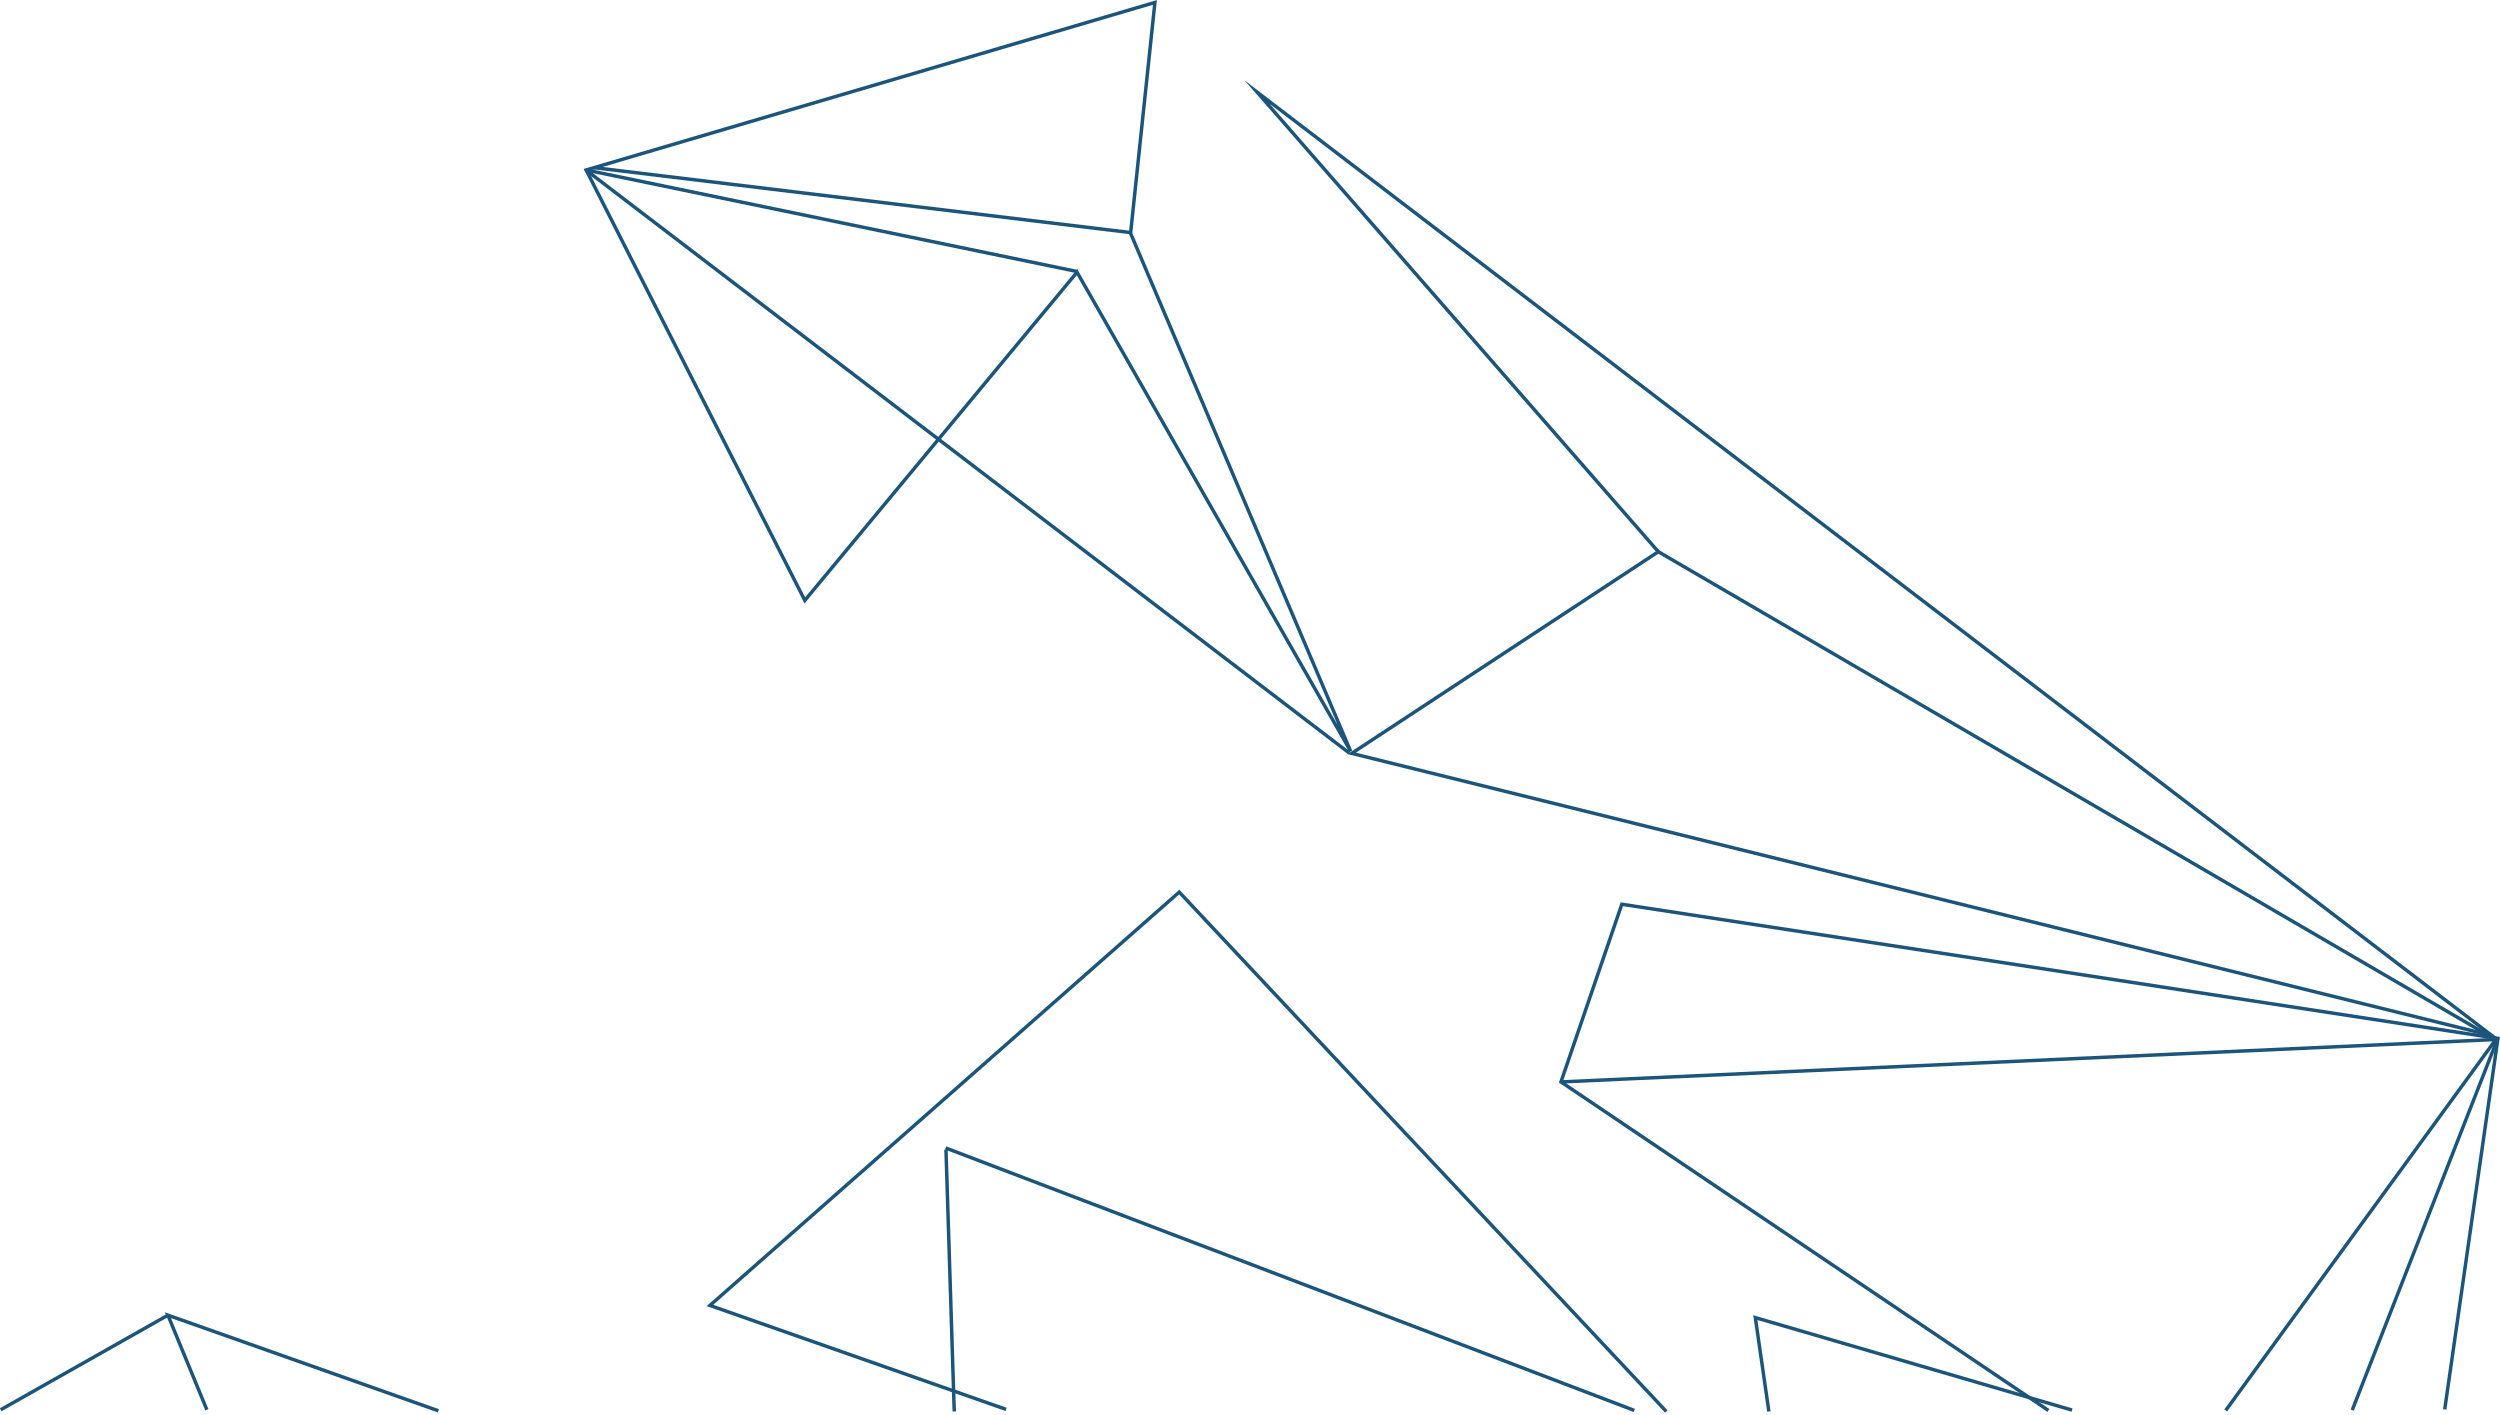 <?xml version="1.0" encoding="utf-8"?>
<!-- Generator: Adobe Illustrator 22.1.0, SVG Export Plug-In . SVG Version: 6.00 Build 0)  -->
<svg version="1.1" id="Layer_1" xmlns="http://www.w3.org/2000/svg" xmlns:xlink="http://www.w3.org/1999/xlink" x="0px" y="0px"
	 viewBox="0 0 719.1 407" style="enable-background:new 0 0 719.1 407;" xml:space="preserve">
<style type="text/css">
	.st0{display:none;}
	.st1{display:inline;fill:none;stroke:#A5A5A5;stroke-miterlimit:10;}
	.st2{fill:none;stroke:#1B557B;stroke-miterlimit:10;}
</style>
<g class="st0">
	<polygon class="st1" points="362.1,28.3 716.3,298.7 478.5,158.9 	"/>
	<polyline class="st1" points="474.3,159.7 386.4,217.5 171.2,50.1 322.8,63.5 238.5,165 167.1,48.4 333.7,0.7 323.6,59.3 
		388.9,215.8 558.9,176.5 564.7,-32 	"/>
	<polygon class="st1" points="712.9,298.7 465.1,261.3 450,311 	"/>
	<polygon class="st1" points="716.3,298.7 688.4,529.2 643.7,505.2 	"/>
	<polyline class="st1" points="712.9,298.7 575.1,508.6 688.4,529.2 	"/>
	<line class="st1" x1="465.1" y1="261.3" x2="575.1" y2="508.6"/>
	<line class="st1" x1="447.8" y1="310.4" x2="643.7" y2="505.2"/>
	<polygon class="st1" points="668.3,426 504.2,379.1 512.5,436.6 	"/>
	<polygon class="st1" points="512.5,436.6 449.5,595.1 669.4,428.2 603,549.9 	"/>
	<polygon class="st1" points="573.4,506.9 339.5,255.7 206.7,376.8 	"/>
	<polyline class="st1" points="474,407.5 359.6,538.1 373.6,639.2 390.3,690 195,882.5 122.4,676.6 369.7,640.3 	"/>
	<line class="st1" x1="446.1" y1="592.3" x2="359.6" y2="536.5"/>
	<path class="st1" d="M287.6,620.2"/>
	<polyline class="st1" points="120.2,677.1 -80.2,678.2 -4.3,583.9 121.3,673.8 474,407.5 272,330.5 278.7,554.9 449.5,595.1 	"/>
	<polyline class="st1" points="497.5,632.5 389.2,687.7 630.3,754.7 495.8,631.4 	"/>
	<polyline class="st1" points="371.9,640.3 263.1,884.8 150.3,906 124.6,674.9 359.6,538.1 	"/>
	<polyline class="st1" points="385.8,687.2 124.6,674.9 263.1,884.8 389.2,687.7 	"/>
</g>
<g id="Layer_3">
	<g>
		<g>
			<polygon class="st2" points="716.8,297.9 361.6,26.5 477,158.7 388.8,216.7 			"/>
			<polyline class="st2" points="589.2,405.7 449,311.2 466.5,260.1 718.5,298.7 703.2,405.4 			"/>
			<line class="st2" x1="718.4" y1="298.8" x2="676.6" y2="405.6"/>
			<polyline class="st2" points="640.2,405.7 717.9,299 449,311.2 			"/>
			<polygon class="st2" points="388.5,216.1 325.2,67.1 332.2,0.7 168.6,48.9 231.5,172.7 309.8,78.3 			"/>
			<line class="st2" x1="170.7" y1="48.2" x2="325.2" y2="66.9"/>
			<line class="st2" x1="309.8" y1="78.1" x2="168.6" y2="48.9"/>
			<line class="st2" x1="388.1" y1="216.6" x2="168.4" y2="48.8"/>
			<line class="st2" x1="477" y1="158.7" x2="714.7" y2="297.2"/>
			<polyline class="st2" points="596,405.6 504.9,379 508.8,406 			"/>
			<polyline class="st2" points="289.4,405.4 204.2,375.5 339.2,256.6 479.3,406 			"/>
			<path class="st2" d="M472.8,407"/>
			<line class="st2" x1="272" y1="330.2" x2="470.1" y2="405.7"/>
			<polyline class="st2" points="272.1,330.7 274.4,403.6 274.5,406 			"/>
			<polyline class="st2" points="59.5,405.5 48.3,378.3 126.1,405.8 			"/>
			<line class="st2" x1="0.2" y1="405.5" x2="48.3" y2="378.3"/>
		</g>
	</g>
</g>
</svg>

